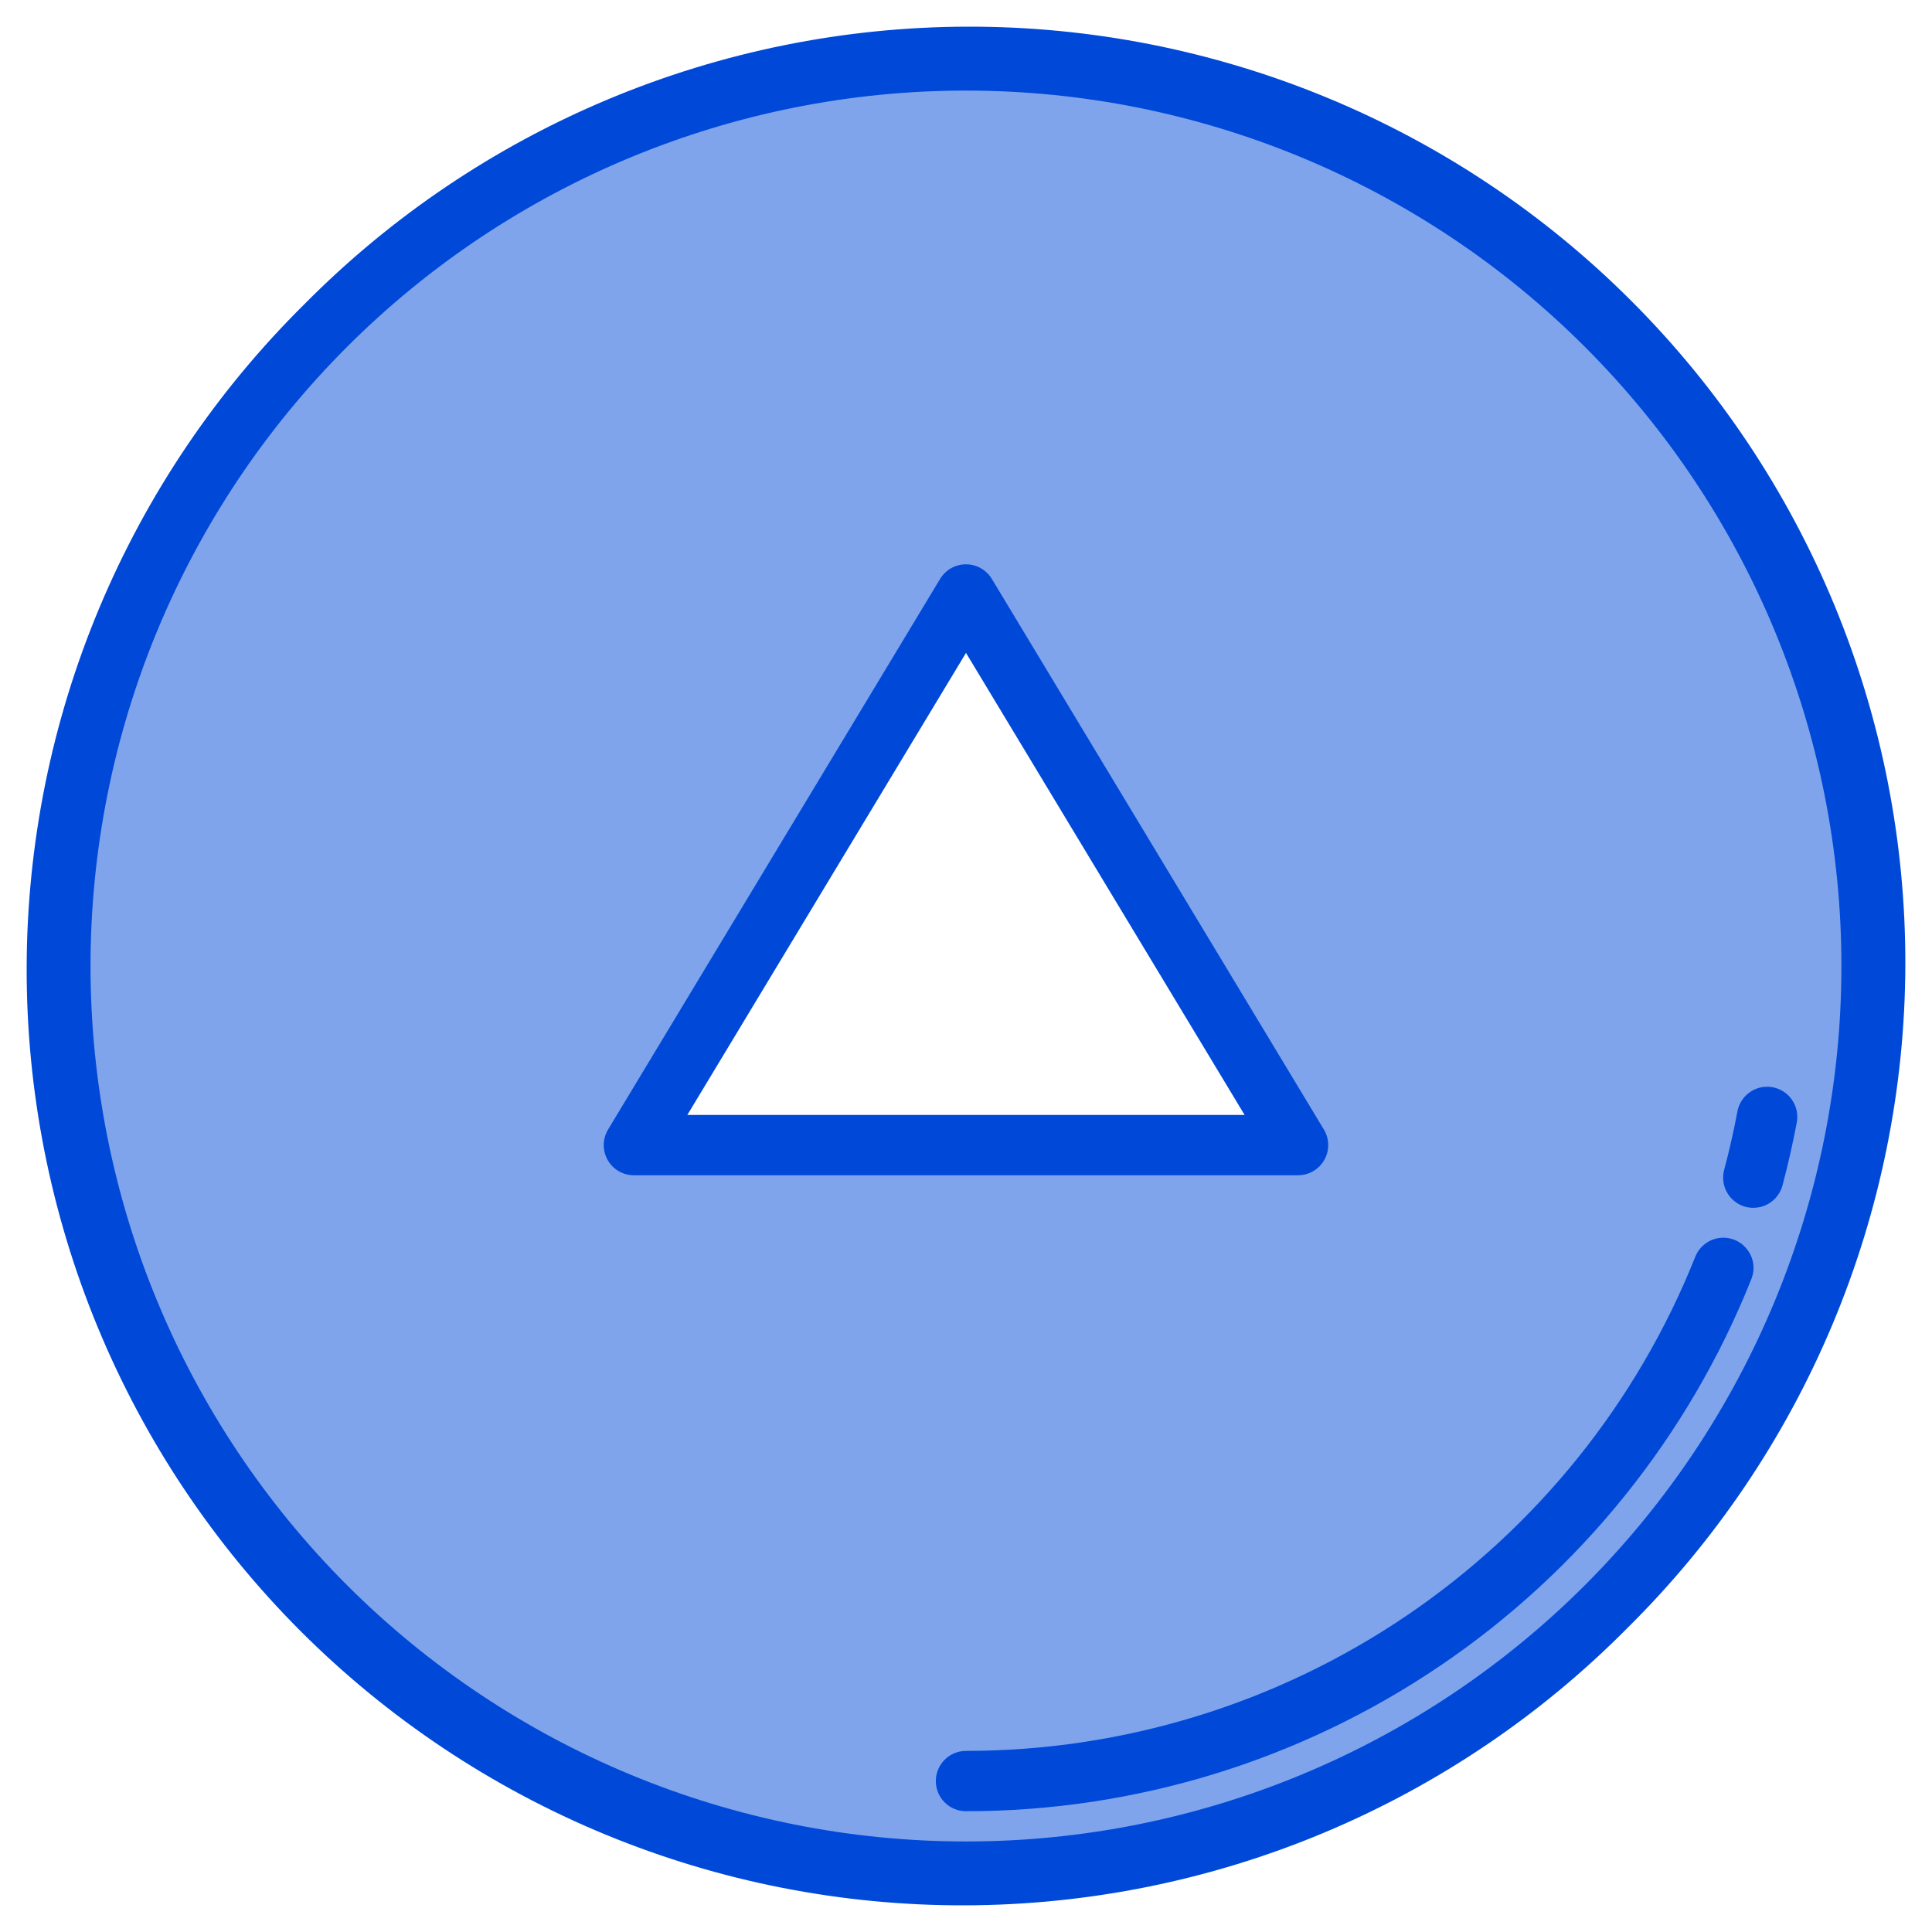 <svg width="35" height="35" viewBox="0 0 35 35" fill="none" xmlns="http://www.w3.org/2000/svg">
<path d="M1.094 17.5C1.094 26.561 8.439 33.906 17.5 33.906C26.561 33.906 33.906 26.561 33.906 17.5C33.906 8.439 26.561 1.094 17.5 1.094C8.439 1.094 1.094 8.439 1.094 17.5ZM23.516 20.744H11.484L17.5 10.769L23.516 20.744Z" fill="#80A4EC"/>
<path d="M5.512 5.513C3.924 7.084 2.663 8.953 1.799 11.014C0.936 13.074 0.489 15.285 0.483 17.519C0.477 19.753 0.913 21.966 1.765 24.031C2.617 26.096 3.869 27.972 5.448 29.552C7.028 31.131 8.904 32.383 10.969 33.235C13.034 34.087 15.247 34.523 17.481 34.517C19.715 34.511 21.926 34.064 23.986 33.201C26.047 32.337 27.916 31.076 29.487 29.488C31.075 27.916 32.337 26.047 33.2 23.986C34.063 21.926 34.511 19.715 34.517 17.482C34.523 15.248 34.087 13.035 33.235 10.97C32.383 8.905 31.131 7.028 29.551 5.449C27.972 3.869 26.095 2.617 24.03 1.765C21.965 0.913 19.752 0.477 17.518 0.483C15.285 0.489 13.074 0.937 11.014 1.8C8.953 2.663 7.083 3.925 5.512 5.513ZM28.714 6.286C31.688 9.26 33.359 13.294 33.359 17.5C33.359 21.706 31.688 25.74 28.714 28.715C25.74 31.689 21.706 33.36 17.5 33.36C13.294 33.36 9.26 31.689 6.285 28.715C3.311 25.74 1.64 21.706 1.64 17.5C1.64 13.294 3.311 9.26 6.285 6.286C9.26 3.312 13.294 1.641 17.5 1.641C21.706 1.641 25.74 3.312 28.714 6.286Z" fill="#0049D8"/>
<path d="M31.767 22.969C31.767 23.038 31.753 23.107 31.728 23.171C30.592 26.017 28.63 28.457 26.093 30.175C23.557 31.894 20.564 32.813 17.5 32.812C17.355 32.812 17.216 32.755 17.113 32.652C17.011 32.55 16.953 32.411 16.953 32.266C16.953 32.121 17.011 31.982 17.113 31.879C17.216 31.776 17.355 31.719 17.5 31.719C20.345 31.719 23.125 30.866 25.48 29.27C27.835 27.674 29.658 25.409 30.712 22.766C30.759 22.648 30.846 22.55 30.957 22.489C31.069 22.428 31.198 22.408 31.323 22.432C31.448 22.456 31.56 22.523 31.641 22.621C31.722 22.718 31.767 22.842 31.767 22.969Z" fill="#0049D8"/>
<path d="M32.56 20.234C32.56 20.268 32.557 20.302 32.55 20.335C32.479 20.715 32.392 21.097 32.293 21.47C32.275 21.54 32.243 21.605 32.2 21.663C32.156 21.721 32.102 21.77 32.039 21.806C31.977 21.843 31.908 21.867 31.836 21.876C31.764 21.886 31.691 21.881 31.621 21.863C31.551 21.844 31.486 21.812 31.429 21.767C31.371 21.723 31.323 21.668 31.288 21.605C31.252 21.542 31.229 21.473 31.22 21.401C31.211 21.329 31.217 21.256 31.236 21.187C31.329 20.841 31.409 20.486 31.475 20.134C31.5 20 31.575 19.88 31.683 19.798C31.792 19.715 31.927 19.677 32.063 19.689C32.199 19.702 32.325 19.765 32.417 19.865C32.509 19.966 32.56 20.098 32.56 20.234H32.56Z" fill="#0049D8"/>
<path d="M24.062 20.745C24.062 20.89 24.004 21.029 23.902 21.131C23.799 21.234 23.66 21.291 23.515 21.291H11.484C11.387 21.291 11.292 21.266 11.208 21.217C11.124 21.168 11.055 21.098 11.008 21.014C10.96 20.929 10.936 20.834 10.937 20.737C10.938 20.64 10.966 20.545 11.016 20.462L17.031 10.487C17.08 10.406 17.148 10.34 17.231 10.293C17.313 10.247 17.405 10.223 17.499 10.223C17.594 10.223 17.686 10.247 17.768 10.293C17.85 10.34 17.919 10.406 17.968 10.487L23.983 20.462C24.035 20.547 24.062 20.645 24.062 20.745ZM12.452 20.198H22.547L17.5 11.828L12.452 20.198Z" fill="#0049D8"/>
</svg>
